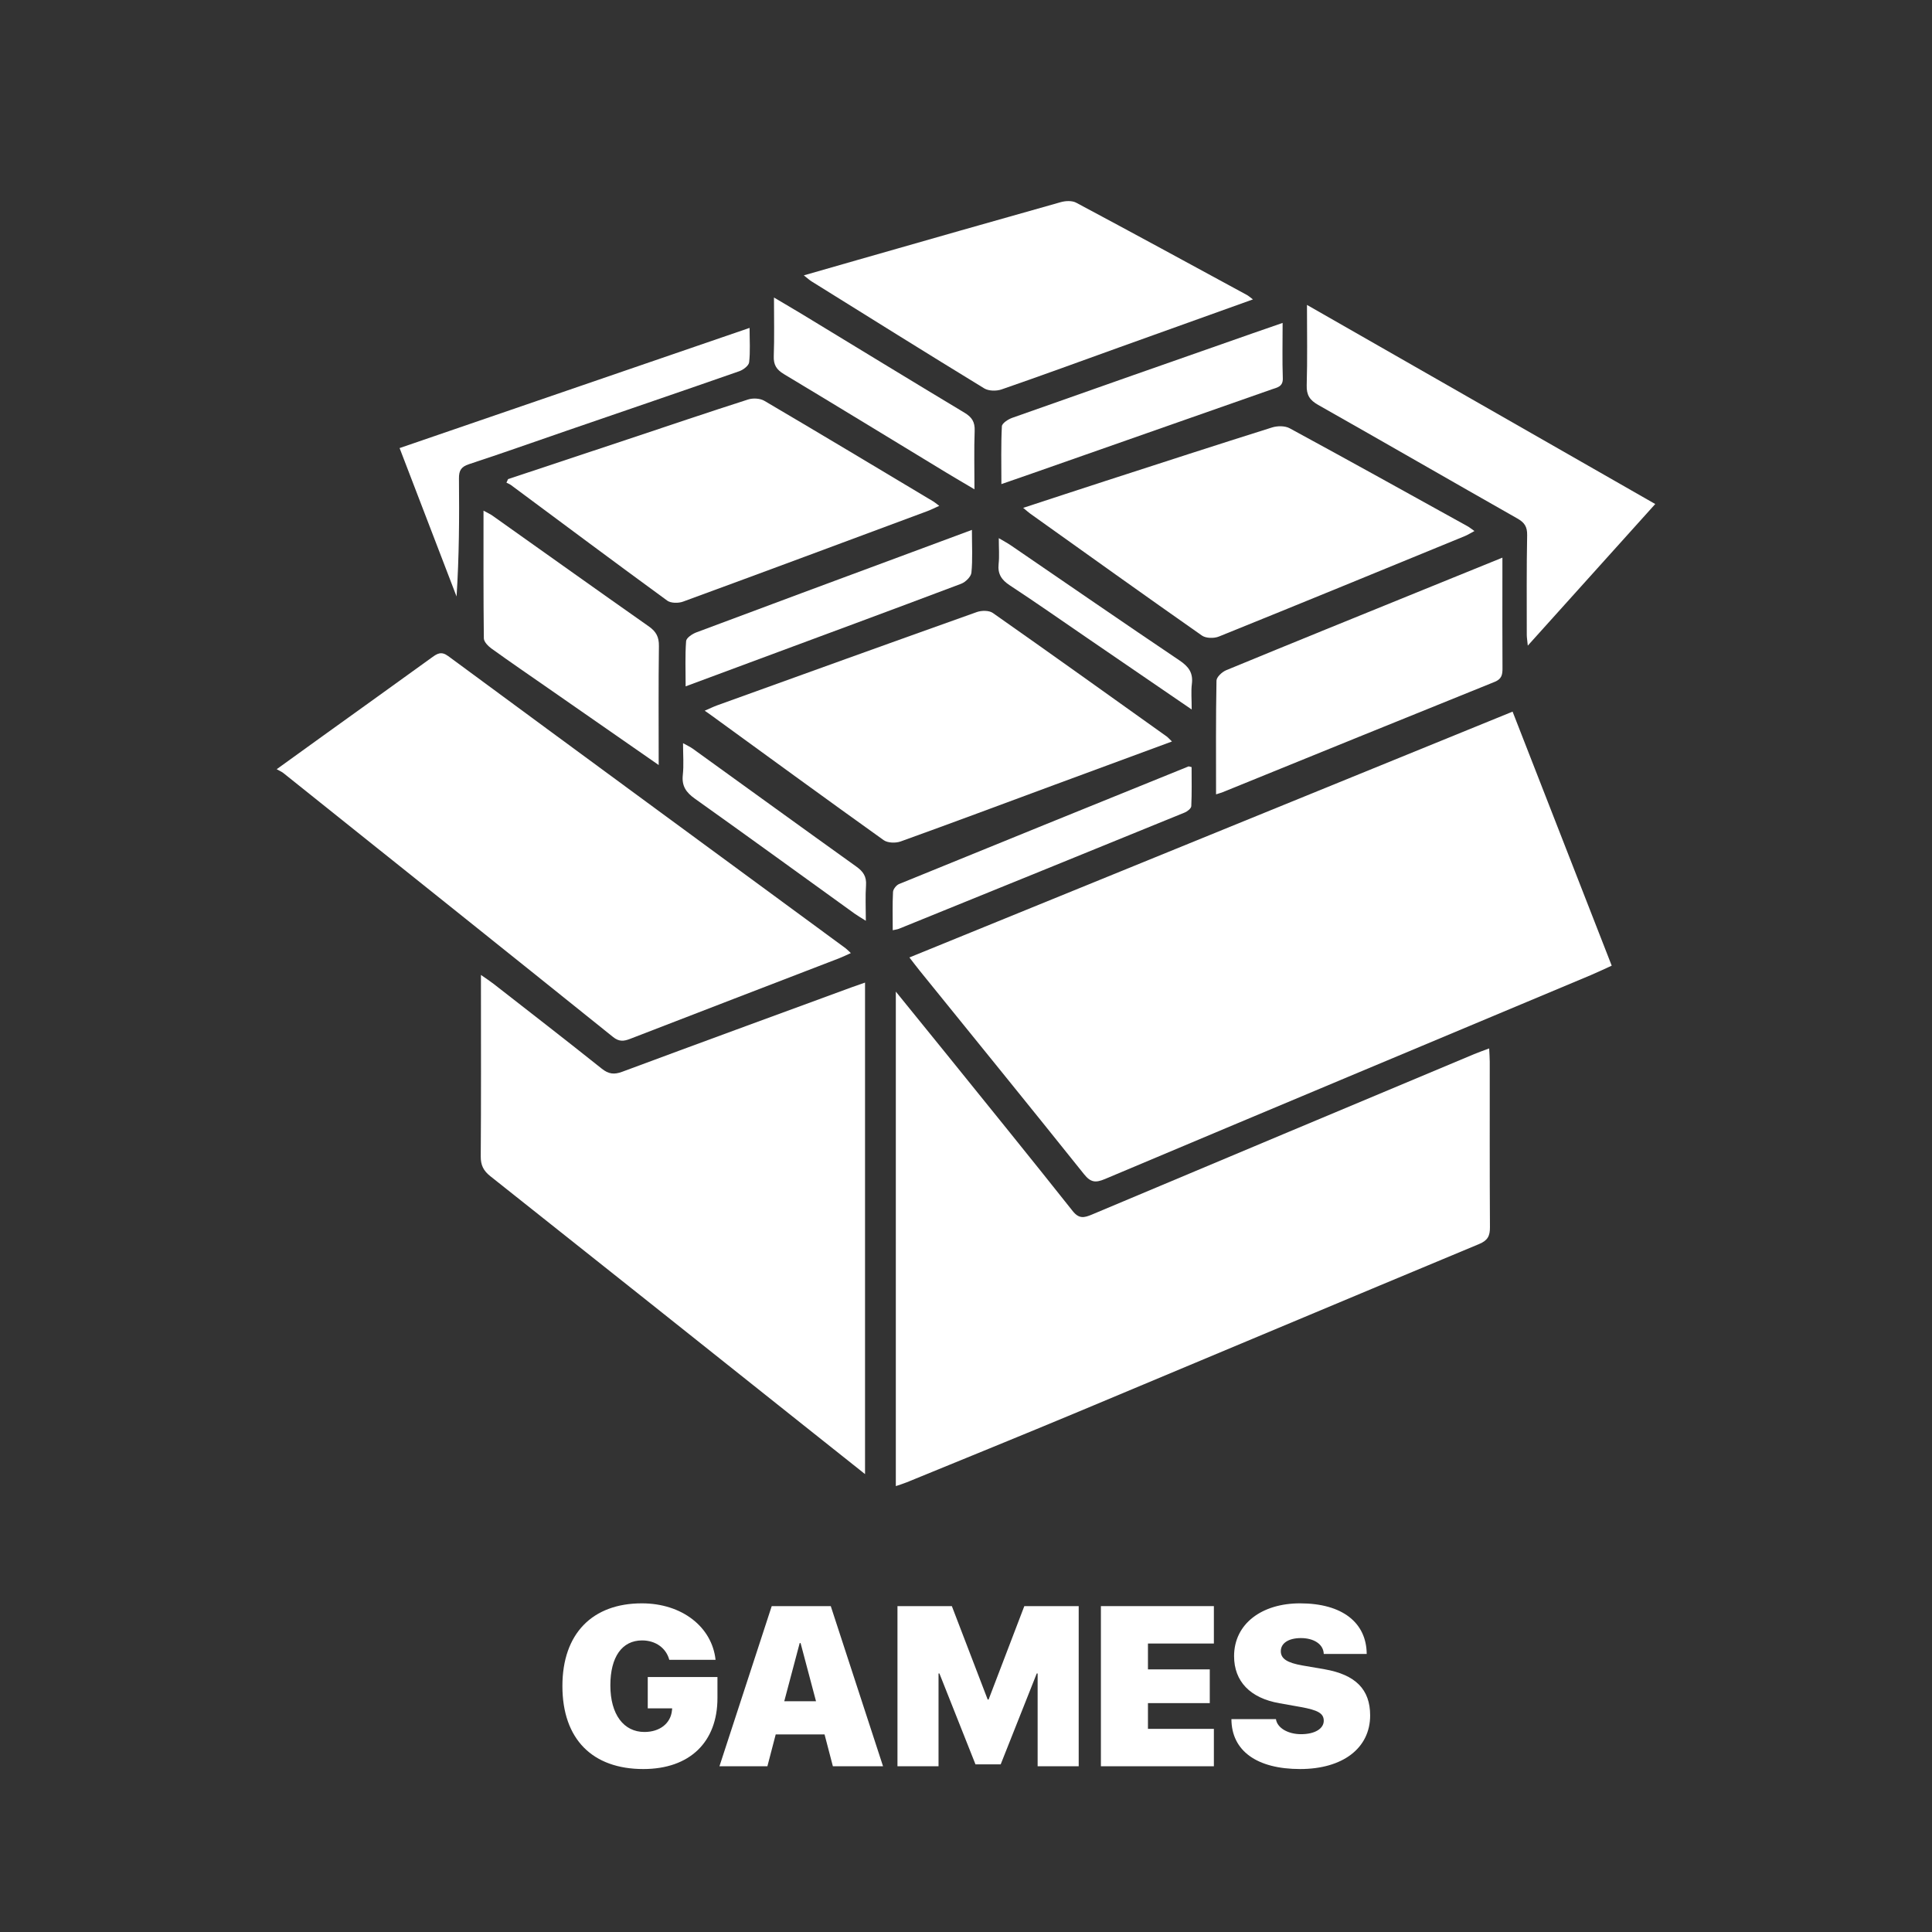<?xml version="1.0" encoding="utf-8"?>

<!DOCTYPE svg PUBLIC "-//W3C//DTD SVG 1.1//EN" "http://www.w3.org/Graphics/SVG/1.1/DTD/svg11.dtd">
<svg version="1.1" id="Layer_1" xmlns="http://www.w3.org/2000/svg" viewBox="200 180 612 612">
<rect x="200" y="180" width="612" height="612" fill="#333333" stroke="none"/>
<style type="text/css">
<![CDATA[
	.st0{fill:#FFFFFF;}
]]>
</style>
<g>
	<path class="st0" d="M488.074,483.294c63.966-26.07,127.27-51.87,191.068-77.87
		c10.498,26.903,20.871,53.488,31.4,80.469c-2.365,1.072-4.479,2.096-6.641,3.003
		c-51.307,21.513-102.631,42.985-153.9,64.59
		c-2.945,1.241-4.505,1.101-6.611-1.533
		c-17.234-21.552-34.654-42.957-52.012-64.41
		C490.387,486.317,489.441,485.054,488.074,483.294z"/>
	<path class="st0" d="M483.771,494.113c5.688,7.01,10.698,13.158,15.679,19.33
		c13.475,16.696,27.005,33.35,40.332,50.164c2.024,2.552,3.662,2.156,6.094,1.133
		c40.348-16.979,80.717-33.898,121.087-50.823
		c1.44-0.604,2.921-1.112,4.767-1.811c0.073,1.684,0.178,2.965,0.179,4.247
		c0.011,17.463-0.047,34.927,0.062,52.39c0.018,2.753-0.689,4.189-3.424,5.328
		c-42.375,17.645-84.676,35.469-127.029,53.165
		c-18.041,7.539-36.164,14.883-54.256,22.302
		c-1.074,0.44-2.195,0.769-3.489,1.216
		C483.771,598.688,483.771,546.958,483.771,494.113z"/>
	<path class="st0" d="M474.017,491.254c0,51.969,0,103.463,0,155.697
		c-6.828-5.426-13.147-10.442-19.462-15.467
		c-33.055-26.308-66.09-52.64-99.202-78.875c-2.21-1.751-3.091-3.494-3.069-6.322
		c0.133-17.595,0.066-35.191,0.066-52.789c0-1.302,0-2.604,0-4.665
		c1.719,1.208,2.89,1.958,3.98,2.808c11.453,8.935,22.943,17.823,34.295,26.885
		c2.169,1.732,3.926,1.926,6.48,0.976c24.186-8.995,48.422-17.854,72.645-26.749
		C471.086,492.261,472.436,491.808,474.017,491.254z"/>
	<path class="st0" d="M287.646,423.664c5.42-3.909,9.936-7.177,14.461-10.43
		c11.568-8.319,23.154-16.616,34.699-24.97c1.717-1.242,2.98-2.05,5.188-0.423
		c41.91,30.903,83.896,61.707,125.861,92.536c0.418,0.309,0.774,0.703,1.67,1.529
		c-1.445,0.645-2.539,1.191-3.676,1.63
		c-22.084,8.513-44.18,16.996-66.251,25.544
		c-2.009,0.778-3.489,0.943-5.411-0.602
		c-34.783-27.945-69.643-55.794-104.494-83.654
		C289.281,424.494,288.768,424.292,287.646,423.664z"/>
	<path class="st0" d="M571.242,414.883c-12.859,4.744-25.064,9.236-37.265,13.747
		c-16.216,5.995-32.407,12.063-48.677,17.916
		c-1.576,0.566-4.104,0.498-5.379-0.412c-18.425-13.168-36.711-26.529-55.031-39.845
		c-0.322-0.233-0.652-0.456-1.662-1.162c1.742-0.751,2.836-1.293,3.977-1.705
		c27.398-9.882,54.791-19.78,82.23-29.542c1.5-0.533,3.869-0.551,5.065,0.288
		c18.429,12.93,36.731,26.039,55.058,39.116
		C569.973,413.58,570.307,413.987,571.242,414.883z"/>
	<path class="st0" d="M524.111,340.878c9.229-3.02,17.646-5.798,26.08-8.528
		c17.575-5.689,35.145-11.404,52.766-16.946c1.689-0.53,4.078-0.551,5.564,0.255
		c18.824,10.216,37.545,20.625,56.285,30.999c0.659,0.364,1.248,0.855,2.254,1.556
		c-1.273,0.678-2.127,1.229-3.051,1.607
		c-25.953,10.648-51.9,21.316-77.914,31.821
		c-1.529,0.618-4.082,0.576-5.352-0.313
		c-18.211-12.756-36.285-25.708-54.387-38.62
		C525.828,342.331,525.346,341.888,524.111,340.878z"/>
	<path class="st0" d="M360.939,331.768c12.723-4.229,25.445-8.455,38.166-12.691
		c12.618-4.201,25.212-8.479,37.876-12.534c1.534-0.492,3.78-0.377,5.132,0.417
		c17.904,10.527,35.711,21.225,53.536,31.887c0.448,0.267,0.843,0.62,1.878,1.389
		c-1.511,0.677-2.585,1.234-3.711,1.653c-25.805,9.6-51.602,19.216-77.453,28.688
		c-1.472,0.539-3.857,0.521-5.021-0.328
		c-16.572-12.093-33.008-24.376-49.485-36.603
		c-0.426-0.316-0.95-0.5-1.429-0.746
		C360.599,332.523,360.77,332.146,360.939,331.768z"/>
	<path class="st0" d="M596.898,274.841c-14.678,5.264-28.562,10.236-42.44,15.223
		c-12.395,4.455-24.759,9.002-37.208,13.299c-1.624,0.56-4.074,0.52-5.475-0.335
		c-18.302-11.178-36.484-22.551-54.688-33.887c-0.643-0.4-1.207-0.927-2.467-1.911
		c6.189-1.777,11.746-3.378,17.307-4.966
		c21.361-6.102,42.718-12.227,64.105-18.234c1.51-0.424,3.568-0.518,4.867,0.176
		c18.092,9.651,36.094,19.465,54.112,29.25
		C595.442,273.689,595.81,274.036,596.898,274.841z"/>
	<path class="st0" d="M585.209,431.627c0-12.344-0.088-24.188,0.139-36.023
		c0.021-1.146,1.778-2.767,3.084-3.306c21.014-8.671,42.082-17.204,63.141-25.766
		c7.858-3.195,15.721-6.385,24.344-9.886c0,2.457,0,4.368,0,6.277
		c0,9.59-0.035,19.18,0.027,28.77c0.014,2.021-0.244,3.402-2.484,4.305
		c-28.727,11.58-57.407,23.269-86.103,34.924
		C586.883,431.115,586.383,431.245,585.209,431.627z"/>
	<path class="st0" d="M614.01,276.586c37.084,21.202,73.502,42.023,110.322,63.074
		c-13.527,15.028-26.66,29.62-40.373,44.856
		c-0.168-1.728-0.322-2.58-0.322-3.433c0.001-10.523-0.086-21.049,0.118-31.569
		c0.052-2.669-0.849-3.995-3.093-5.268c-21.063-11.948-42.031-24.064-63.109-35.987
		c-2.658-1.503-3.719-3.115-3.626-6.227
		C614.172,293.828,614.01,285.612,614.01,276.586z"/>
	<path class="st0" d="M408.654,422.34c-12.236-8.506-23.596-16.399-34.954-24.296
		c-6.017-4.183-12.067-8.32-18.013-12.602c-1.065-0.768-2.402-2.132-2.417-3.236
		c-0.165-13.292-0.108-26.586-0.108-40.441c1.275,0.7,2.088,1.048,2.793,1.547
		c16.523,11.715,33.006,23.486,49.582,35.124c2.318,1.628,3.229,3.35,3.189,6.214
		C408.559,396.881,408.654,409.115,408.654,422.34z"/>
	<path class="st0" d="M606.295,282.292c0,6.347-0.135,11.94,0.059,17.522
		c0.093,2.716-1.812,2.929-3.492,3.52c-25.354,8.912-50.715,17.801-76.076,26.692
		c-2.986,1.046-5.979,2.075-9.576,3.322c0-6.445-0.15-12.39,0.154-18.31
		c0.049-0.966,1.98-2.22,3.275-2.679c25.33-8.971,50.693-17.846,76.051-26.736
		C599.676,284.577,602.67,283.55,606.295,282.292z"/>
	<path class="st0" d="M326.58,321.937c37.055-12.724,73.709-25.311,110.867-38.069
		c0,4.042,0.252,7.512-0.146,10.905c-0.125,1.064-1.84,2.371-3.092,2.808
		c-18.205,6.36-36.457,12.585-54.693,18.855
		c-10.314,3.545-20.588,7.208-30.949,10.602c-2.506,0.82-3.207,2.018-3.182,4.542
		c0.123,12.381,0.057,24.764-0.759,37.371
		C338.633,353.337,332.639,337.723,326.58,321.937z"/>
	<path class="st0" d="M507.873,347.855c0,5.059,0.261,9.335-0.156,13.546
		c-0.127,1.297-1.88,3-3.264,3.522c-22.386,8.449-44.832,16.737-67.264,25.063
		c-6.453,2.395-12.904,4.793-20.002,7.429c0-5.162-0.198-9.772,0.153-14.341
		c0.077-1.013,1.945-2.267,3.235-2.751c22.404-8.405,44.844-16.708,67.277-25.033
		C494.307,352.896,500.758,350.498,507.873,347.855z"/>
	<path class="st0" d="M508.678,334.999c-3.488-2.066-6.324-3.712-9.127-5.415
		c-17.074-10.371-34.113-20.796-51.238-31.082c-2.336-1.403-3.311-2.927-3.207-5.693
		c0.217-5.931,0.066-11.876,0.066-18.562c3.486,2.066,6.324,3.712,9.127,5.415
		c17.072,10.37,34.112,20.796,51.236,31.081c2.336,1.403,3.311,2.926,3.209,5.693
		C508.525,322.367,508.678,328.312,508.678,334.999z"/>
	<path class="st0" d="M482.791,474.668c0-4.218-0.119-8.181,0.09-12.125
		c0.047-0.889,1.055-2.158,1.922-2.513c30.537-12.476,61.111-24.862,91.683-37.252
		c0.101-0.041,0.253,0.05,0.974,0.216c0,4.023,0.1,8.203-0.096,12.368
		c-0.035,0.716-1.213,1.666-2.064,2.013
		c-30.174,12.32-60.373,24.583-90.572,36.842
		C484.262,474.405,483.739,474.451,482.791,474.668z"/>
	<path class="st0" d="M474.27,471.674c-1.617-1.026-2.617-1.591-3.545-2.258
		c-16.857-12.149-33.666-24.367-50.598-36.414
		c-2.77-1.971-4.217-3.994-3.834-7.514c0.342-3.138,0.071-6.342,0.071-10.064
		c1.331,0.742,2.257,1.142,3.056,1.717c17.287,12.464,34.535,24.981,51.865,37.386
		c2.16,1.546,3.238,3.143,3.045,5.886
		C474.082,463.935,474.27,467.486,474.27,471.674z"/>
	<path class="st0" d="M577.493,404.744c-11.646-7.967-22.405-15.327-33.163-22.685
		c-8.138-5.566-16.209-11.234-24.454-16.638c-2.636-1.728-3.884-3.619-3.542-6.796
		c0.266-2.472,0.053-4.997,0.053-8.154c1.634,0.969,2.76,1.556,3.801,2.268
		c17.818,12.181,35.58,24.447,53.486,36.497c2.881,1.938,4.312,3.924,3.875,7.42
		C577.256,398.985,577.493,401.381,577.493,404.744z"/>
</g>
<g>
	<path class="st0" d="M403.783,740.379c-16.102,0-25.629-9.457-25.629-26.297
		c0-16.629,9.527-26.191,25.172-26.191c12.727,0,22.219,7.488,23.344,17.895h-14.66
		c-0.984-3.727-4.324-6.152-8.613-6.152c-6.328,0-10.055,5.203-10.055,14.238
		c0,9.246,4.254,14.766,10.793,14.766c4.852,0,8.297-2.707,8.719-6.785l0.07-0.703
		h-7.734v-9.914h22.078v6.68C427.268,731.801,418.514,740.379,403.783,740.379z"/>
	<path class="st0" d="M461.193,729.41h-15.469L443.088,739.5h-15.188l16.559-50.73h18.703
		L479.721,739.5h-15.891L461.193,729.41z M448.432,718.898h10.055l-4.887-18.422h-0.281
		L448.432,718.898z"/>
	<path class="st0" d="M528.693,739.5v-29.391h-0.281l-11.426,28.793h-7.98l-11.426-28.793h-0.281
		V739.5h-13.008v-50.73h17.227l11.355,29.602h0.281l11.32-29.602h17.227V739.5H528.693z"/>
	<path class="st0" d="M584.521,739.5h-35.789v-50.73h35.789v11.848h-20.883v8.191h19.582v10.688
		h-19.582v8.156h20.883V739.5z"/>
	<path class="st0" d="M604.174,724.559c0.422,2.883,3.938,4.781,7.945,4.781
		c4.465,0,7.207-1.793,7.207-4.254c0-2.355-1.863-3.375-7.312-4.359l-6.715-1.195
		c-9.316-1.617-14.379-6.961-14.379-14.906c0-10.266,8.789-16.734,20.883-16.734
		c13.5,0,21.059,6.188,21.129,16.031h-13.605c-0.105-3.164-3.234-5.027-7.242-5.027
		c-3.902,0-6.363,1.617-6.363,4.148c0,2.426,2.074,3.691,6.891,4.535l6.961,1.195
		c9.844,1.723,14.449,6.398,14.449,14.625c0,10.371-8.684,16.98-22.184,16.98
		c-13.605,0-21.727-5.695-21.762-15.82H604.174z"/>
</g>
</svg>
